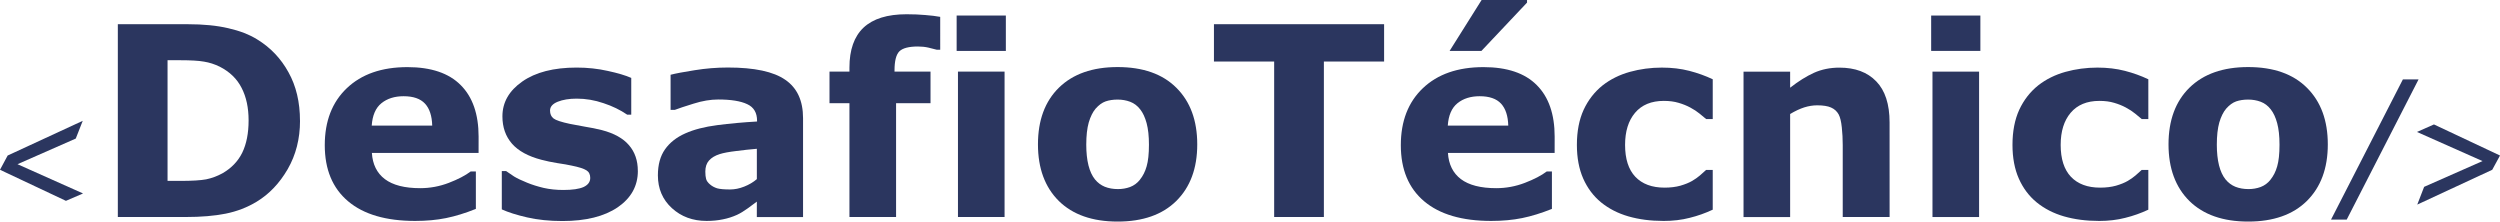 <?xml version="1.0" encoding="UTF-8" standalone="no"?>
<!-- Created with Inkscape (http://www.inkscape.org/) -->

<svg
   width="93.12mm"
   height="8.252mm"
   viewBox="0 0 93.12 8.252"
   version="1.1"
   id="svg5"
   xmlns:inkscape="http://www.inkscape.org/namespaces/inkscape"
   xmlns:sodipodi="http://sodipodi.sourceforge.net/DTD/sodipodi-0.dtd"
   xmlns="http://www.w3.org/2000/svg"
   xmlns:svg="http://www.w3.org/2000/svg">
  <sodipodi:namedview
     id="namedview7"
     pagecolor="#ffffff"
     bordercolor="#000000"
     borderopacity="0.25"
     inkscape:showpageshadow="2"
     inkscape:pageopacity="0.0"
     inkscape:pagecheckerboard="0"
     inkscape:deskcolor="#d1d1d1"
     inkscape:document-units="mm"
     showgrid="false" />
  <defs
     id="defs2" />
  <g
     inkscape:label="Layer 1"
     inkscape:groupmode="layer"
     id="layer1"
     transform="translate(-53.826,-84.17)">
    <g
       aria-label="&lt;DesafioTécnico/&gt;"
       id="text243"
       style="font-weight:800;font-size:9.878px;line-height:13.229px;font-family:Avenir;-inkscape-font-specification:'Avenir Ultra-Bold';text-align:center;text-anchor:middle;fill:#2b365f;fill-rule:evenodd;stroke-width:0.215;stroke-linejoin:round">
      <path
         d="m 53.826,90.494 0.285,-0.531 2.797,-1.293 -0.26,0.661 -2.17,0.955 2.441,1.09 -0.637,0.275 z"
         style="font-weight:bold;font-family:'Corsiva Hebrew';-inkscape-font-specification:'Corsiva Hebrew Bold'"
         id="path2472" />
      <path
         d="m 65.001,88.67 q 0,1.003 -0.458,1.799 -0.458,0.791 -1.158,1.215 -0.526,0.318 -1.153,0.444 -0.627,0.125 -1.486,0.125 H 58.215 V 85.072 h 2.604 q 0.878,0 1.514,0.15 0.637,0.145 1.071,0.415 0.743,0.453 1.167,1.225 0.429,0.767 0.429,1.809 z m -1.915,-0.014 q 0,-0.709 -0.26,-1.211 -0.256,-0.506 -0.815,-0.791 -0.285,-0.14 -0.584,-0.188 -0.294,-0.053 -0.892,-0.053 h -0.468 v 4.495 h 0.468 q 0.661,0 0.969,-0.058 0.309,-0.063 0.603,-0.222 0.506,-0.289 0.743,-0.772 0.236,-0.487 0.236,-1.201 z"
         style="font-weight:bold;font-family:'Corsiva Hebrew';-inkscape-font-specification:'Corsiva Hebrew Bold'"
         id="path2474" />
      <path
         d="m 71.652,89.867 h -3.974 q 0.039,0.637 0.482,0.974 0.449,0.338 1.317,0.338 0.55,0 1.066,-0.198 0.516,-0.198 0.815,-0.424 h 0.193 v 1.394 q -0.588,0.236 -1.109,0.342 -0.521,0.106 -1.153,0.106 -1.63,0 -2.498,-0.733 -0.868,-0.733 -0.868,-2.088 0,-1.341 0.82,-2.122 0.825,-0.786 2.257,-0.786 1.322,0 1.987,0.67 0.666,0.666 0.666,1.92 z m -1.727,-1.018 q -0.014,-0.545 -0.27,-0.82 -0.256,-0.275 -0.796,-0.275 -0.502,0 -0.825,0.26 -0.323,0.26 -0.362,0.834 z"
         style="font-weight:bold;font-family:'Corsiva Hebrew';-inkscape-font-specification:'Corsiva Hebrew Bold'"
         id="path2476" />
      <path
         d="m 77.585,90.537 q 0,0.839 -0.752,1.355 -0.752,0.511 -2.059,0.511 -0.723,0 -1.312,-0.135 -0.588,-0.135 -0.945,-0.299 v -1.428 h 0.159 q 0.13,0.092 0.299,0.203 0.174,0.106 0.487,0.232 0.27,0.111 0.613,0.193 0.342,0.077 0.733,0.077 0.511,0 0.757,-0.111 0.246,-0.116 0.246,-0.338 0,-0.198 -0.145,-0.285 -0.145,-0.092 -0.55,-0.174 -0.193,-0.043 -0.526,-0.092 -0.328,-0.053 -0.598,-0.125 -0.738,-0.193 -1.095,-0.598 -0.357,-0.41 -0.357,-1.018 0,-0.781 0.738,-1.297 0.743,-0.521 2.026,-0.521 0.608,0 1.162,0.125 0.559,0.121 0.873,0.26 v 1.37 h -0.15 q -0.386,-0.265 -0.883,-0.429 -0.492,-0.169 -0.998,-0.169 -0.42,0 -0.709,0.116 -0.285,0.116 -0.285,0.328 0,0.193 0.13,0.294 0.13,0.101 0.613,0.203 0.265,0.053 0.569,0.106 0.309,0.048 0.617,0.125 0.685,0.178 1.013,0.564 0.328,0.381 0.328,0.955 z"
         style="font-weight:bold;font-family:'Corsiva Hebrew';-inkscape-font-specification:'Corsiva Hebrew Bold'"
         id="path2478" />
      <path
         d="m 82.017,90.841 v -1.129 q -0.352,0.029 -0.762,0.082 -0.41,0.048 -0.622,0.116 -0.26,0.082 -0.4,0.241 -0.135,0.154 -0.135,0.41 0,0.169 0.029,0.275 0.029,0.106 0.145,0.203 0.111,0.096 0.265,0.145 0.154,0.043 0.482,0.043 0.26,0 0.526,-0.106 0.27,-0.106 0.473,-0.28 z m 0,0.839 q -0.14,0.106 -0.347,0.256 -0.207,0.15 -0.391,0.236 -0.256,0.116 -0.531,0.169 -0.275,0.058 -0.603,0.058 -0.772,0 -1.293,-0.477 -0.521,-0.477 -0.521,-1.22 0,-0.593 0.265,-0.969 0.265,-0.376 0.752,-0.593 0.482,-0.217 1.196,-0.309 0.714,-0.092 1.481,-0.135 v -0.029 q 0,-0.449 -0.367,-0.617 -0.367,-0.174 -1.08,-0.174 -0.429,0 -0.916,0.154 -0.487,0.15 -0.699,0.232 h -0.159 v -1.307 q 0.275,-0.072 0.892,-0.169 0.622,-0.101 1.244,-0.101 1.481,0 2.137,0.458 0.661,0.453 0.661,1.428 v 3.685 h -1.722 z"
         style="font-weight:bold;font-family:'Corsiva Hebrew';-inkscape-font-specification:'Corsiva Hebrew Bold'"
         id="path2480" />
      <path
         d="m 88.847,86.022 h -0.13 q -0.116,-0.034 -0.304,-0.077 -0.183,-0.043 -0.395,-0.043 -0.511,0 -0.695,0.183 -0.178,0.183 -0.178,0.709 v 0.043 h 1.341 v 1.177 h -1.283 v 4.24 H 85.466 V 88.014 H 84.723 v -1.177 h 0.743 V 86.688 q 0,-0.994 0.526,-1.49 0.531,-0.497 1.601,-0.497 0.386,0 0.699,0.029 0.314,0.024 0.555,0.068 z"
         style="font-weight:bold;font-family:'Corsiva Hebrew';-inkscape-font-specification:'Corsiva Hebrew Bold'"
         id="path2482" />
      <path
         d="m 91.244,92.254 h -1.736 v -5.416 h 1.736 z m 0.048,-6.188 h -1.833 V 84.749 h 1.833 z"
         style="font-weight:bold;font-family:'Corsiva Hebrew';-inkscape-font-specification:'Corsiva Hebrew Bold'"
         id="path2484" />
      <path
         d="m 98.421,89.548 q 0,1.336 -0.781,2.108 -0.777,0.767 -2.185,0.767 -1.408,0 -2.19,-0.767 -0.777,-0.772 -0.777,-2.108 0,-1.346 0.781,-2.113 0.786,-0.767 2.185,-0.767 1.418,0 2.19,0.772 0.777,0.772 0.777,2.108 z m -2.137,1.317 q 0.169,-0.207 0.251,-0.497 0.087,-0.294 0.087,-0.81 0,-0.477 -0.087,-0.801 -0.087,-0.323 -0.241,-0.516 -0.154,-0.198 -0.371,-0.28 -0.217,-0.082 -0.468,-0.082 -0.251,0 -0.449,0.068 -0.193,0.068 -0.371,0.27 -0.159,0.188 -0.256,0.516 -0.092,0.328 -0.092,0.825 0,0.444 0.082,0.772 0.082,0.323 0.241,0.521 0.154,0.188 0.367,0.275 0.217,0.087 0.492,0.087 0.236,0 0.449,-0.077 0.217,-0.082 0.367,-0.27 z"
         style="font-weight:bold;font-family:'Corsiva Hebrew';-inkscape-font-specification:'Corsiva Hebrew Bold'"
         id="path2486" />
      <path
         d="m 105.381,86.461 h -2.243 v 5.793 h -1.852 V 86.461 H 99.043 V 85.072 h 6.338 z"
         style="font-weight:bold;font-family:'Corsiva Hebrew';-inkscape-font-specification:'Corsiva Hebrew Bold'"
         id="path2488" />
      <path
         d="m 111.733,89.867 h -3.974 q 0.039,0.637 0.482,0.974 0.449,0.338 1.317,0.338 0.55,0 1.066,-0.198 0.516,-0.198 0.815,-0.424 h 0.193 v 1.394 q -0.588,0.236 -1.109,0.342 -0.521,0.106 -1.153,0.106 -1.63,0 -2.498,-0.733 -0.868,-0.733 -0.868,-2.088 0,-1.341 0.82,-2.122 0.825,-0.786 2.257,-0.786 1.322,0 1.987,0.67 0.666,0.666 0.666,1.92 z M 110.006,88.849 q -0.015,-0.545 -0.27,-0.82 -0.256,-0.275 -0.796,-0.275 -0.502,0 -0.825,0.26 -0.323,0.26 -0.362,0.834 z m 0.699,-4.678 v 0.096 l -1.698,1.799 h -1.186 l 1.191,-1.895 z"
         style="font-weight:bold;font-family:'Corsiva Hebrew';-inkscape-font-specification:'Corsiva Hebrew Bold'"
         id="path2490" />
      <path
         d="m 115.779,92.399 q -0.709,0 -1.297,-0.169 -0.584,-0.169 -1.018,-0.521 -0.429,-0.352 -0.666,-0.887 -0.236,-0.535 -0.236,-1.254 0,-0.757 0.251,-1.307 0.256,-0.55 0.709,-0.912 0.439,-0.342 1.013,-0.502 0.574,-0.159 1.191,-0.159 0.555,0 1.023,0.121 0.468,0.121 0.873,0.314 v 1.481 h -0.246 q -0.101,-0.087 -0.246,-0.203 -0.14,-0.116 -0.347,-0.227 -0.198,-0.106 -0.434,-0.174 -0.236,-0.072 -0.55,-0.072 -0.695,0 -1.071,0.444 -0.371,0.439 -0.371,1.196 0,0.781 0.381,1.186 0.386,0.405 1.09,0.405 0.328,0 0.588,-0.072 0.265,-0.077 0.439,-0.178 0.164,-0.096 0.289,-0.203 0.125,-0.106 0.232,-0.207 h 0.246 v 1.481 q -0.41,0.193 -0.859,0.304 -0.444,0.116 -0.984,0.116 z"
         style="font-weight:bold;font-family:'Corsiva Hebrew';-inkscape-font-specification:'Corsiva Hebrew Bold'"
         id="path2492" />
      <path
         d="m 124.21,92.254 h -1.746 v -2.686 q 0,-0.328 -0.034,-0.651 -0.034,-0.328 -0.116,-0.482 -0.097,-0.178 -0.285,-0.26 -0.183,-0.082 -0.516,-0.082 -0.236,0 -0.482,0.077 -0.241,0.077 -0.526,0.246 v 3.839 h -1.736 v -5.416 h 1.736 v 0.598 q 0.463,-0.362 0.887,-0.555 0.429,-0.193 0.95,-0.193 0.878,0 1.37,0.511 0.497,0.511 0.497,1.529 z"
         style="font-weight:bold;font-family:'Corsiva Hebrew';-inkscape-font-specification:'Corsiva Hebrew Bold'"
         id="path2494" />
      <path
         d="m 127.543,92.254 h -1.736 v -5.416 h 1.736 z m 0.048,-6.188 h -1.833 V 84.749 h 1.833 z"
         style="font-weight:bold;font-family:'Corsiva Hebrew';-inkscape-font-specification:'Corsiva Hebrew Bold'"
         id="path2496" />
      <path
         d="m 132.004,92.399 q -0.709,0 -1.297,-0.169 -0.584,-0.169 -1.018,-0.521 -0.429,-0.352 -0.666,-0.887 -0.236,-0.535 -0.236,-1.254 0,-0.757 0.251,-1.307 0.256,-0.55 0.709,-0.912 0.439,-0.342 1.013,-0.502 0.574,-0.159 1.191,-0.159 0.555,0 1.023,0.121 0.468,0.121 0.873,0.314 v 1.481 h -0.246 q -0.101,-0.087 -0.246,-0.203 -0.14,-0.116 -0.347,-0.227 -0.198,-0.106 -0.434,-0.174 -0.236,-0.072 -0.55,-0.072 -0.695,0 -1.071,0.444 -0.371,0.439 -0.371,1.196 0,0.781 0.381,1.186 0.386,0.405 1.09,0.405 0.328,0 0.588,-0.072 0.265,-0.077 0.439,-0.178 0.164,-0.096 0.289,-0.203 0.125,-0.106 0.232,-0.207 h 0.246 v 1.481 q -0.41,0.193 -0.859,0.304 -0.444,0.116 -0.984,0.116 z"
         style="font-weight:bold;font-family:'Corsiva Hebrew';-inkscape-font-specification:'Corsiva Hebrew Bold'"
         id="path2498" />
      <path
         d="m 140.532,89.548 q 0,1.336 -0.781,2.108 -0.777,0.767 -2.185,0.767 -1.408,0 -2.19,-0.767 -0.777,-0.772 -0.777,-2.108 0,-1.346 0.781,-2.113 0.786,-0.767 2.185,-0.767 1.418,0 2.19,0.772 0.777,0.772 0.777,2.108 z m -2.137,1.317 q 0.169,-0.207 0.251,-0.497 0.087,-0.294 0.087,-0.81 0,-0.477 -0.087,-0.801 -0.087,-0.323 -0.241,-0.516 -0.154,-0.198 -0.371,-0.28 -0.217,-0.082 -0.468,-0.082 -0.251,0 -0.449,0.068 -0.193,0.068 -0.371,0.27 -0.159,0.188 -0.256,0.516 -0.092,0.328 -0.092,0.825 0,0.444 0.082,0.772 0.082,0.323 0.241,0.521 0.154,0.188 0.367,0.275 0.217,0.087 0.492,0.087 0.236,0 0.449,-0.077 0.217,-0.082 0.367,-0.27 z"
         style="font-weight:bold;font-family:'Corsiva Hebrew';-inkscape-font-specification:'Corsiva Hebrew Bold'"
         id="path2500" />
      <path
         d="m 140.652,92.35 2.677,-5.223 h 0.584 l -2.677,5.223 z"
         style="font-weight:bold;font-family:'Corsiva Hebrew';-inkscape-font-specification:'Corsiva Hebrew Bold'"
         id="path2502" />
      <path
         d="m 146.946,89.963 -0.289,0.531 -2.793,1.297 0.256,-0.661 2.175,-0.96 -2.441,-1.085 0.632,-0.28 z"
         style="font-weight:bold;font-family:'Corsiva Hebrew';-inkscape-font-specification:'Corsiva Hebrew Bold'"
         id="path2504" />
    </g>
  </g>
</svg>
